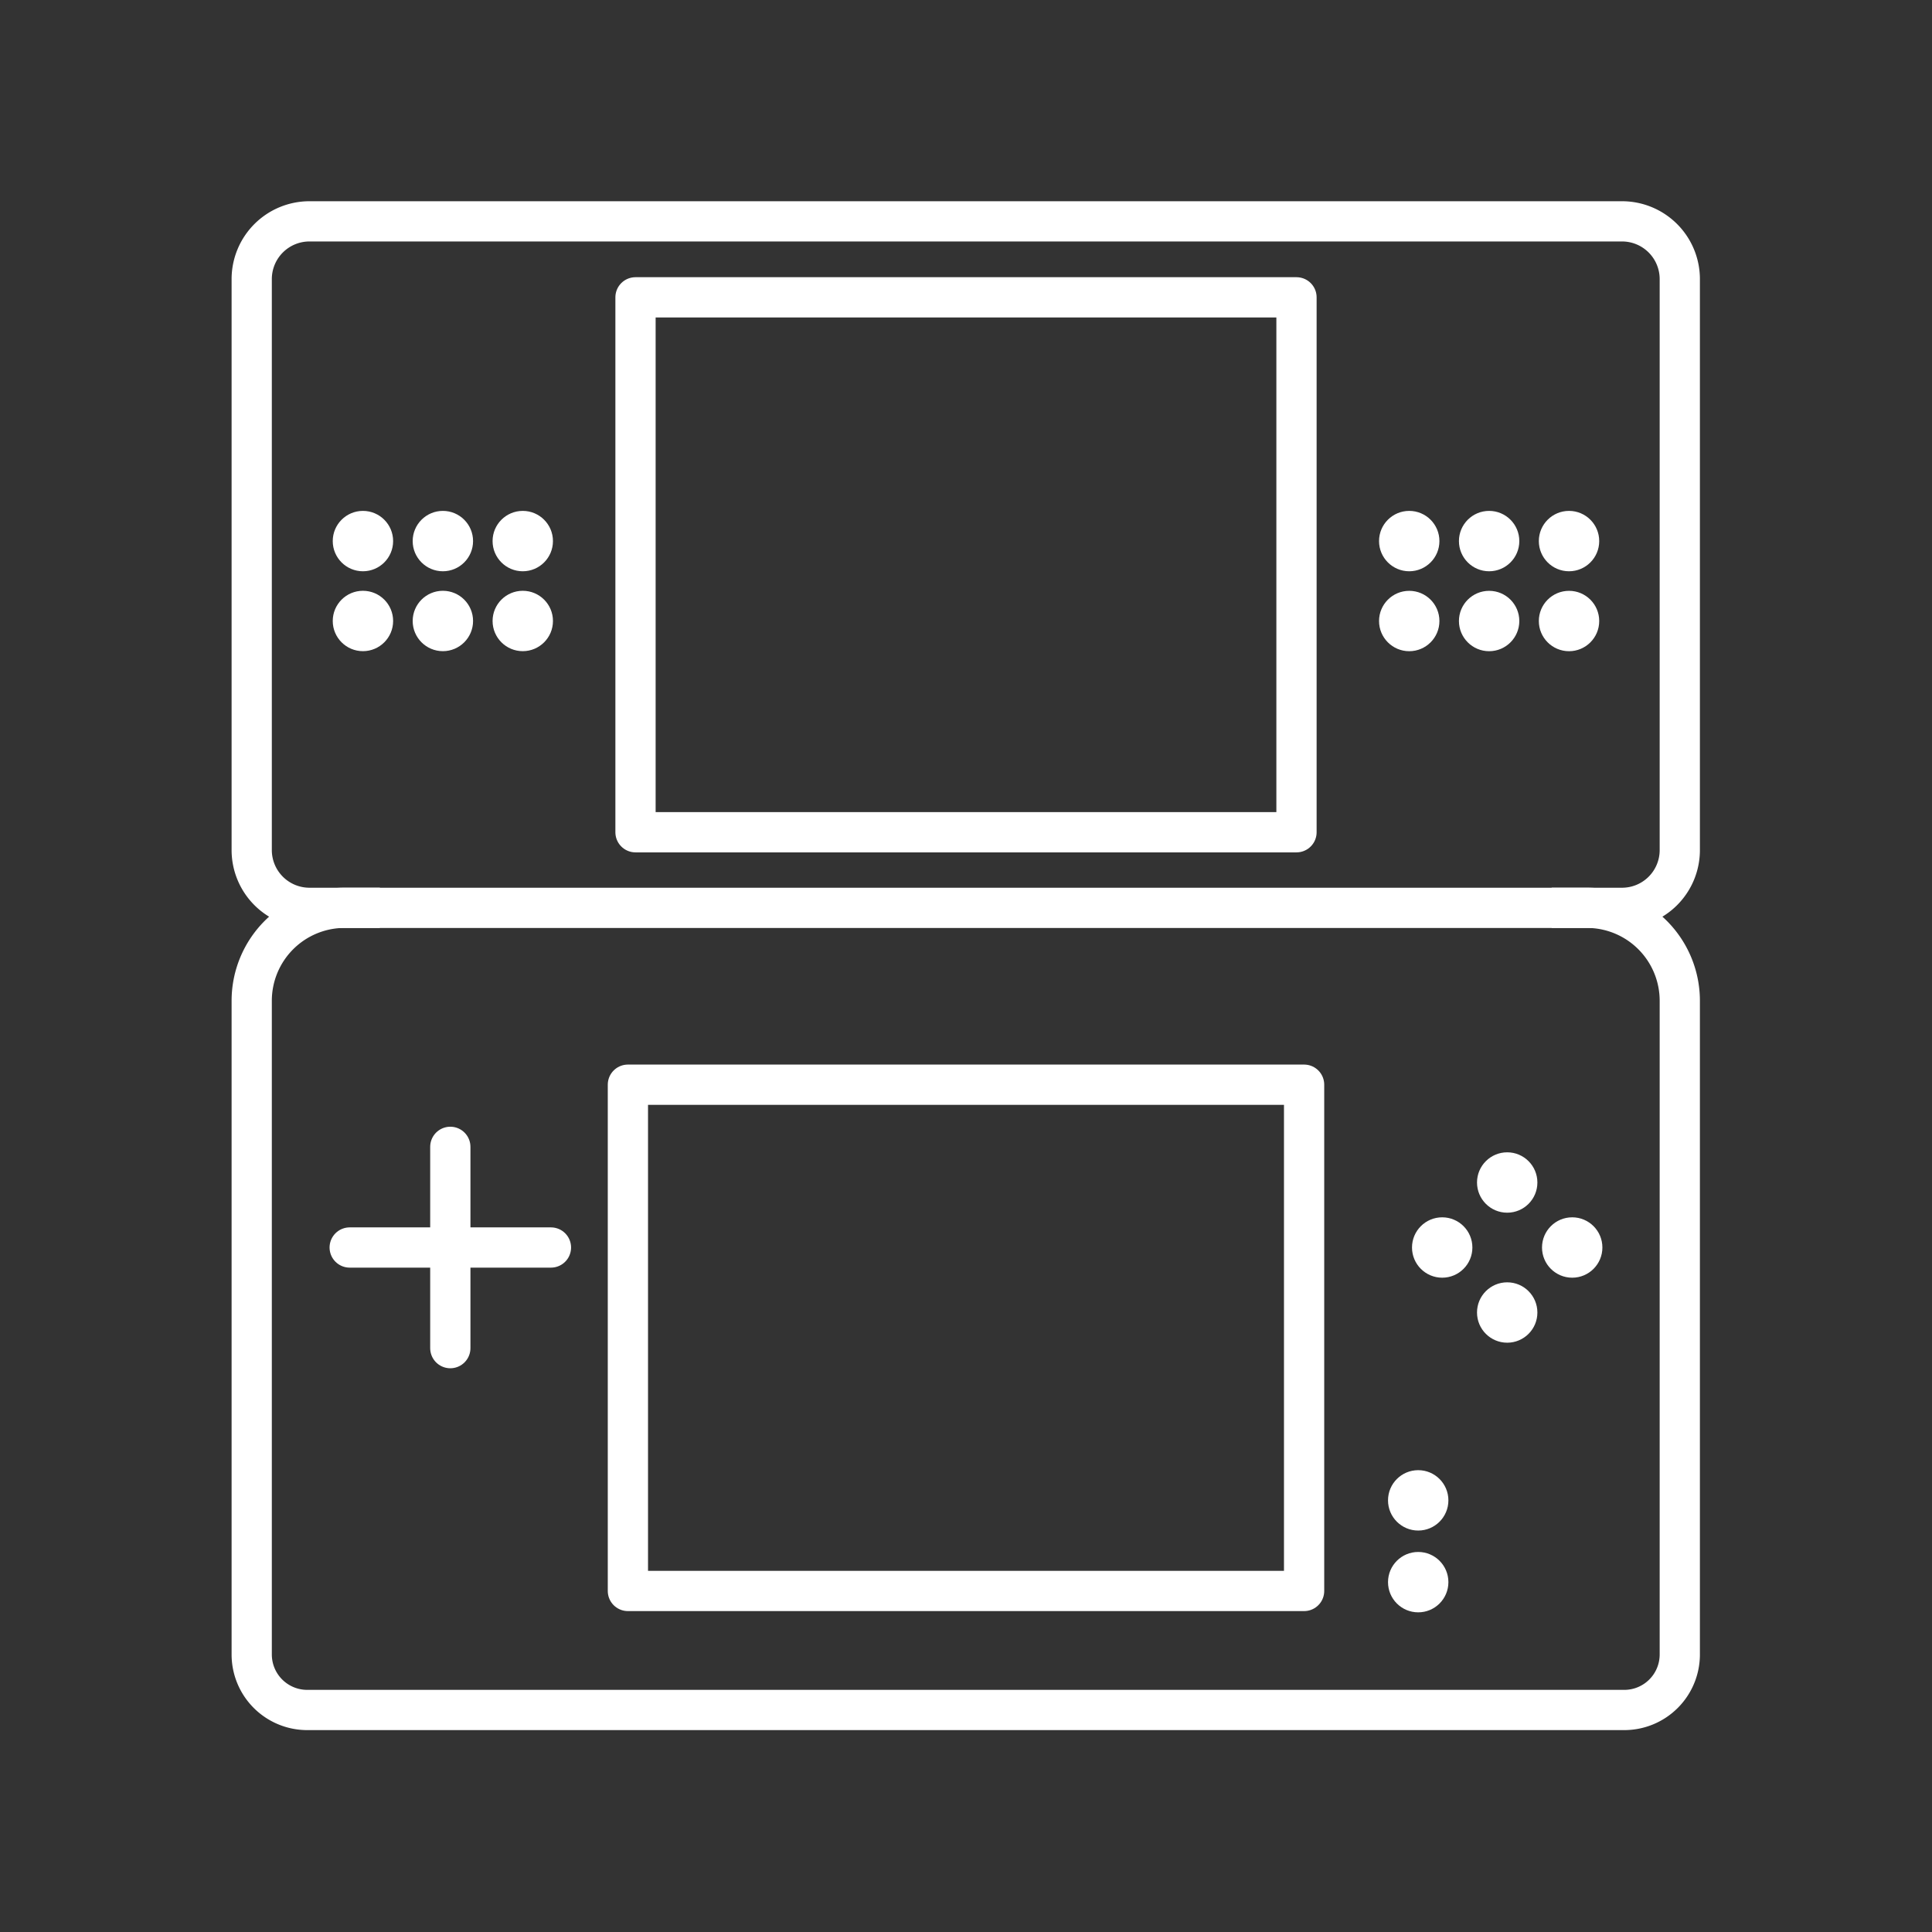 <?xml version="1.0" encoding="UTF-8" standalone="no"?>
<!-- Created with Inkscape (http://www.inkscape.org/) -->

<svg
   width="48"
   height="48"
   viewBox="0 0 48 48"
   version="1.1"
   id="svg5"
   inkscape:version="1.3.2 (091e20ef0f, 2023-11-25)"
   xml:space="preserve"
   sodipodi:docname="nds.svg"
   xmlns:inkscape="http://www.inkscape.org/namespaces/inkscape"
   xmlns:sodipodi="http://sodipodi.sourceforge.net/DTD/sodipodi-0.dtd"
   xmlns="http://www.w3.org/2000/svg"
   xmlns:svg="http://www.w3.org/2000/svg"><rect x="0" y="0" width="48" height="48" fill="#333333" stroke="none"/><sodipodi:namedview
     id="namedview7"
     pagecolor="#505050"
     bordercolor="#eeeeee"
     borderopacity="1"
     inkscape:pageshadow="0"
     inkscape:pageopacity="0"
     inkscape:pagecheckerboard="0"
     inkscape:document-units="px"
     showgrid="false"
     units="px"
     inkscape:zoom="15.252469"
     inkscape:cx="17.046421"
     inkscape:cy="37.108747"
     inkscape:window-width="1896"
     inkscape:window-height="1035"
     inkscape:window-x="10"
     inkscape:window-y="31"
     inkscape:window-maximized="1"
     inkscape:current-layer="layer1"
     inkscape:showpageshadow="0"
     inkscape:deskcolor="#d1d1d1"
     showguides="true"><sodipodi:guide
       position="24,33.504"
       orientation="-1,0"
       id="guide1"
       inkscape:locked="false"
       inkscape:label=""
       inkscape:color="rgb(0,134,229)" /></sodipodi:namedview><defs
     id="defs2"><inkscape:path-effect
       effect="fillet_chamfer"
       id="path-effect28"
       is_visible="true"
       lpeversion="1"
       nodesatellites_param="F,0,0,1,0,0,0,1 @ F,0,0,1,0,2.241,0,1 @ F,0,0,1,0,1.559,0,1 @ F,0,0,1,0,0,0,1"
       radius="0"
       unit="px"
       method="auto"
       mode="F"
       chamfer_steps="1"
       flexible="false"
       use_knot_distance="true"
       apply_no_radius="true"
       apply_with_radius="true"
       only_selected="false"
       hide_knots="false" /><inkscape:path-effect
       effect="fillet_chamfer"
       id="path-effect26"
       is_visible="true"
       lpeversion="1"
       nodesatellites_param="F,0,0,1,0,0,0,1 @ F,0,0,1,0,1.23,0,1 @ F,0,0,1,0,0,0,1 @ F,0,0,1,0,0,0,1"
       radius="0"
       unit="px"
       method="auto"
       mode="F"
       chamfer_steps="1"
       flexible="false"
       use_knot_distance="true"
       apply_no_radius="true"
       apply_with_radius="true"
       only_selected="false"
       hide_knots="false" /><inkscape:path-effect
       effect="fillet_chamfer"
       id="path-effect20"
       is_visible="true"
       lpeversion="1"
       nodesatellites_param="F,0,0,1,0,0,0,1 @ F,0,1,1,0,1.605,0,1 @ F,0,1,1,0,1.605,0,1 @ F,0,1,1,0,1.605,0,1 @ F,0,0,1,0,1.605,0,1 @ F,0,1,1,0,1.605,0,1 @ F,0,1,1,0,0,0,1"
       radius="0"
       unit="px"
       method="auto"
       mode="F"
       chamfer_steps="1"
       flexible="false"
       use_knot_distance="true"
       apply_no_radius="true"
       apply_with_radius="true"
       only_selected="false"
       hide_knots="false" /><inkscape:path-effect
       effect="fillet_chamfer"
       id="path-effect19"
       is_visible="true"
       lpeversion="1"
       nodesatellites_param="F,0,0,1,0,0,0,1 @ F,0,0,1,0,2.584,0,1 @ F,0,1,1,0,1.543,0,1 @ F,0,0,1,0,0,0,1 @ F,0,0,1,0,1.543,0,1 @ F,0,0,1,0,2.584,0,1 @ F,0,0,1,0,0,0,1"
       radius="0"
       unit="px"
       method="auto"
       mode="F"
       chamfer_steps="1"
       flexible="false"
       use_knot_distance="true"
       apply_no_radius="true"
       apply_with_radius="true"
       only_selected="false"
       hide_knots="false" /><inkscape:path-effect
       effect="fillet_chamfer"
       id="path-effect2"
       is_visible="true"
       lpeversion="1"
       nodesatellites_param="F,0,0,1,0,5.144,0,1 @ F,0,1,1,0,0.712,0,1 @ F,0,1,1,0,0.712,0,1 @ F,0,0,1,0,0.955,0,1"
       radius="0"
       unit="px"
       method="auto"
       mode="F"
       chamfer_steps="1"
       flexible="false"
       use_knot_distance="true"
       apply_no_radius="true"
       apply_with_radius="true"
       only_selected="false"
       hide_knots="false" /><inkscape:path-effect
       effect="fillet_chamfer"
       id="path-effect1"
       is_visible="true"
       lpeversion="1"
       nodesatellites_param="F,0,0,1,0,0,0,1 @ F,0,0,1,0,0,0,1 @ F,0,0,1,0,0,0,1 @ F,0,0,1,0,3.177,0,1 @ F,0,0,1,0,0,0,1 @ F,0,0,1,0,0,0,1 @ F,0,0,1,0,0,0,1"
       radius="0"
       unit="px"
       method="auto"
       mode="F"
       chamfer_steps="1"
       flexible="false"
       use_knot_distance="true"
       apply_no_radius="true"
       apply_with_radius="true"
       only_selected="false"
       hide_knots="false" /><style
       id="style1">.a{fill:none;stroke:#000;stroke-linecap:round;stroke-linejoin:round;}.b{fill:#000;}</style></defs><g
     inkscape:label="Layer 1"
     inkscape:groupmode="layer"
     id="layer1"><g
       id="g19"
       transform="matrix(-0.767,0,0,0.772,-5.169,-7.686)"
       style="stroke-width:1.299" /><path
       style="fill:none;stroke:#ffffff;stroke-width:1.118px;stroke-linecap:round;stroke-linejoin:round;stroke-opacity:1"
       d="M 24.069,3.365 H 5.796 A 1.605,1.605 135 0 0 4.191,4.97 v 15.868 a 1.605,1.605 45 0 0 1.605,1.605 H 22.43 42.273 a 1.605,1.605 135 0 0 1.605,-1.605 V 4.97 A 1.605,1.605 45 0 0 42.273,3.365 l -18.273,0"
       id="path1"
       inkscape:path-effect="#path-effect20"
       inkscape:original-d="M 24.068944,3.3647468 H 4.1909874 V 22.442493 H 24.034472 43.877957 V 3.3647468 H 24"
       sodipodi:nodetypes="ccccccc"
       transform="matrix(0.894,0,0,0.894,2.507,2.491)" /><path
       style="fill:none;stroke:#ffffff;stroke-width:1.118px;stroke-linecap:butt;stroke-linejoin:miter;stroke-opacity:1"
       d="M 7.751,22.442 H 6.775 A 2.584,2.584 135 0 0 4.191,25.026 v 18.166 a 1.543,1.543 45 0 0 1.543,1.543 H 24.034 42.335 a 1.543,1.543 135 0 0 1.543,-1.543 l 0,-18.166 A 2.584,2.584 45 0 0 41.294,22.442 h -0.977"
       id="path6"
       inkscape:path-effect="#path-effect19"
       inkscape:original-d="M 7.7514995,22.442493 H 4.1909874 V 44.735119 H 24.034472 43.877957 V 22.442493 h -3.560512"
       sodipodi:nodetypes="ccccccc"
       transform="matrix(0.894,0,0,0.894,2.507,2.491)" /><ellipse
       style="fill:#ffffff;stroke:none;stroke-width:1;stroke-linecap:round;stroke-linejoin:round"
       id="circle13"
       cx="35.235"
       cy="37.276"
       rx="0.75"
       ry="0.75" /><path
       style="fill:none;stroke:#ffffff;stroke-width:1px;stroke-linecap:round;stroke-linejoin:round;stroke-opacity:1"
       d="M 32.211,20.677 V 7.387 H 15.789 V 20.677 Z"
       id="path22"
       sodipodi:nodetypes="ccccc" /><path
       style="fill:none;stroke:#ffffff;stroke-width:1px;stroke-linecap:butt;stroke-linejoin:round;stroke-opacity:1"
       d="M 32.4,39.527 V 26.949 H 24 15.6 V 39.527 H 24 Z"
       id="path24"
       sodipodi:nodetypes="ccccccc" /><ellipse
       style="fill:#ffffff;stroke:none;stroke-width:1;stroke-linecap:round;stroke-linejoin:round"
       id="ellipse8"
       cx="35.012"
       cy="13.443"
       rx="0.75"
       ry="0.75" /><ellipse
       style="fill:#ffffff;stroke:none;stroke-width:1;stroke-linecap:round;stroke-linejoin:round"
       id="ellipse9"
       cx="36.997"
       cy="13.443"
       rx="0.75"
       ry="0.75" /><ellipse
       style="fill:#ffffff;stroke:none;stroke-width:1;stroke-linecap:round;stroke-linejoin:round"
       id="ellipse10"
       cx="38.982"
       cy="13.443"
       rx="0.75"
       ry="0.75" /><ellipse
       style="fill:#ffffff;stroke:none;stroke-width:1;stroke-linecap:round;stroke-linejoin:round"
       id="ellipse16"
       cx="35.012"
       cy="15.429"
       rx="0.75"
       ry="0.75" /><ellipse
       style="fill:#ffffff;stroke:none;stroke-width:1;stroke-linecap:round;stroke-linejoin:round"
       id="ellipse17"
       cx="36.997"
       cy="15.429"
       rx="0.75"
       ry="0.75" /><ellipse
       style="fill:#ffffff;stroke:none;stroke-width:1;stroke-linecap:round;stroke-linejoin:round"
       id="ellipse18"
       cx="38.982"
       cy="15.429"
       rx="0.75"
       ry="0.75" /><g
       id="g26"
       transform="translate(-26.157)"><g
         id="g22"><ellipse
           style="fill:#ffffff;stroke:none;stroke-width:1;stroke-linecap:round;stroke-linejoin:round"
           id="ellipse20"
           cx="35.174"
           cy="13.443"
           rx="0.75"
           ry="0.75" /><ellipse
           style="fill:#ffffff;stroke:none;stroke-width:1;stroke-linecap:round;stroke-linejoin:round"
           id="ellipse21"
           cx="37.16"
           cy="13.443"
           rx="0.75"
           ry="0.75" /><ellipse
           style="fill:#ffffff;stroke:none;stroke-width:1;stroke-linecap:round;stroke-linejoin:round"
           id="ellipse22"
           cx="39.145"
           cy="13.443"
           rx="0.75"
           ry="0.75" /></g><g
         id="g25"
         transform="translate(1.175809e-4,1.985)"><ellipse
           style="fill:#ffffff;stroke:none;stroke-width:1;stroke-linecap:round;stroke-linejoin:round"
           id="ellipse23"
           cx="35.174"
           cy="13.443"
           rx="0.75"
           ry="0.75" /><ellipse
           style="fill:#ffffff;stroke:none;stroke-width:1;stroke-linecap:round;stroke-linejoin:round"
           id="ellipse24"
           cx="37.16"
           cy="13.443"
           rx="0.75"
           ry="0.75" /><ellipse
           style="fill:#ffffff;stroke:none;stroke-width:1;stroke-linecap:round;stroke-linejoin:round"
           id="ellipse25"
           cx="39.145"
           cy="13.443"
           rx="0.75"
           ry="0.75" /></g></g><ellipse
       style="fill:#ffffff;stroke:none;stroke-width:1;stroke-linecap:round;stroke-linejoin:round"
       id="ellipse28"
       cx="35.235"
       cy="39.308"
       rx="0.75"
       ry="0.75" /><g
       id="g8"
       transform="translate(0.273)"><g
         id="g7"
         transform="translate(0.559)"><path
           style="fill:none;stroke:#ffffff;stroke-width:1px;stroke-linecap:round;stroke-linejoin:miter;stroke-opacity:1"
           d="m 10.356,28.493 v 5.001"
           id="path3" /><path
           style="fill:none;stroke:#ffffff;stroke-width:1px;stroke-linecap:round;stroke-linejoin:miter;stroke-opacity:1"
           d="M 12.856,30.994 H 7.856"
           id="path4" /></g><g
         id="g6"
         transform="translate(0.029,-0.489)"><g
           id="g4"><ellipse
             style="fill:#ffffff;stroke:none;stroke-width:1;stroke-linecap:round;stroke-linejoin:round"
             id="ellipse1"
             cx="37.144"
             cy="29.868"
             rx="0.75"
             ry="0.75" /><ellipse
             style="fill:#ffffff;stroke:none;stroke-width:1;stroke-linecap:round;stroke-linejoin:round"
             id="ellipse2"
             cx="37.144"
             cy="33.098"
             rx="0.75"
             ry="0.75" /></g><g
           id="g5"
           transform="rotate(90,37.144,31.483)"><ellipse
             style="fill:#ffffff;stroke:none;stroke-width:1;stroke-linecap:round;stroke-linejoin:round"
             id="ellipse4"
             cx="37.144"
             cy="29.868"
             rx="0.75"
             ry="0.75" /><ellipse
             style="fill:#ffffff;stroke:none;stroke-width:1;stroke-linecap:round;stroke-linejoin:round"
             id="ellipse5"
             cx="37.144"
             cy="33.098"
             rx="0.75"
             ry="0.75" /></g></g></g></g></svg>
